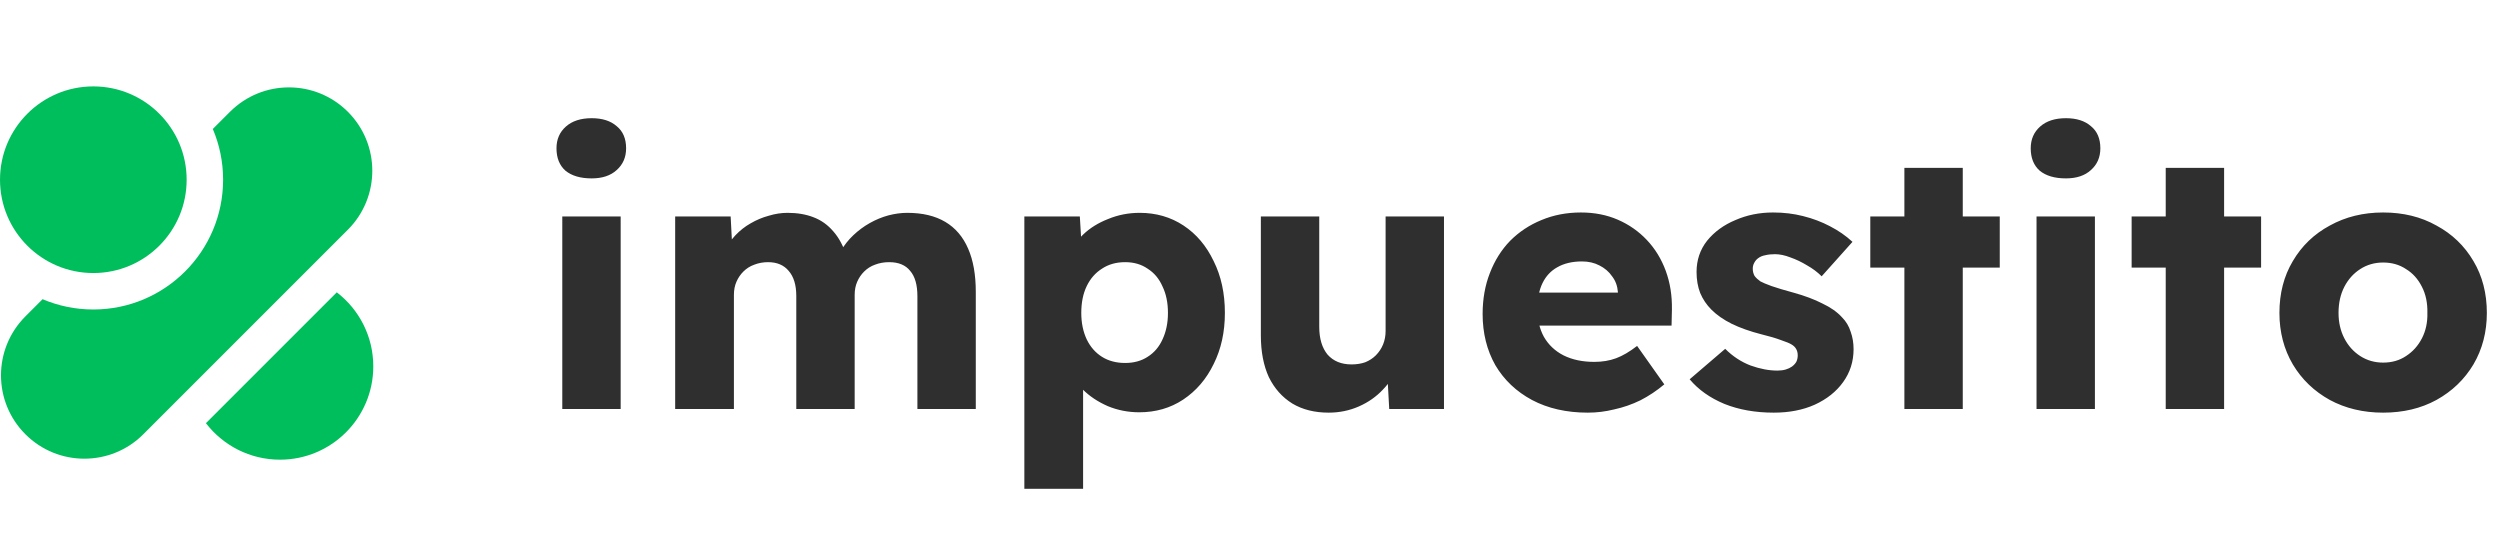 <svg width="2344" height="512" viewBox="0 0 2344 512" fill="none" xmlns="http://www.w3.org/2000/svg">
<circle cx="87.503" cy="168.503" r="87.497" fill="#00BE5C"/>
<path fill-rule="evenodd" clip-rule="evenodd" d="M87.5 290.18C154.702 290.18 209.18 235.702 209.18 168.5C209.18 151.621 205.743 135.544 199.531 120.932L215.639 104.824C246.163 74.299 295.652 74.299 326.176 104.824C356.7 135.348 356.701 184.837 326.176 215.361L134.361 407.176C103.837 437.701 54.348 437.701 23.823 407.176C-6.701 376.652 -6.701 327.163 23.823 296.639L39.932 280.531C54.544 286.743 70.621 290.18 87.5 290.18Z" fill="#00BE5C"/>
<path fill-rule="evenodd" clip-rule="evenodd" d="M193.08 396.768C209.075 417.58 234.22 430.995 262.497 430.995C310.821 430.995 349.995 391.821 349.995 343.497C349.995 315.22 336.58 290.075 315.768 274.08L193.08 396.768Z" fill="#00BE5C"/>
<path d="M527.2 383.5V202.96H581.94V383.5H527.2ZM554.74 167.26C544.313 167.26 536.153 164.88 530.26 160.12C524.593 155.133 521.76 148.107 521.76 139.04C521.76 130.653 524.707 123.853 530.6 118.64C536.493 113.427 544.54 110.82 554.74 110.82C564.713 110.82 572.533 113.313 578.2 118.3C584.093 123.06 587.04 129.973 587.04 139.04C587.04 147.427 584.093 154.227 578.2 159.44C572.533 164.653 564.713 167.26 554.74 167.26ZM633.038 383.5V202.96H685.058L686.758 235.6L679.278 236.28C681.772 230.387 685.172 225.173 689.478 220.64C693.785 216.107 698.545 212.367 703.758 209.42C709.198 206.247 714.865 203.867 720.758 202.28C726.652 200.467 732.545 199.56 738.438 199.56C747.505 199.56 755.552 200.92 762.578 203.64C769.832 206.36 776.065 210.78 781.278 216.9C786.718 223.02 791.025 231.18 794.198 241.38L786.038 240.02L788.418 235.26C791.592 229.82 795.445 224.947 799.978 220.64C804.738 216.107 809.952 212.253 815.618 209.08C821.285 205.907 827.065 203.527 832.958 201.94C839.078 200.353 844.972 199.56 850.638 199.56C864.918 199.56 876.818 202.393 886.338 208.06C895.858 213.727 902.998 222.113 907.758 233.22C912.518 244.1 914.898 257.587 914.898 273.68V383.5H860.158V277.76C860.158 267.107 857.892 259.173 853.358 253.96C849.052 248.52 842.478 245.8 833.638 245.8C828.878 245.8 824.458 246.593 820.378 248.18C816.525 249.54 813.125 251.693 810.178 254.64C807.458 257.36 805.305 260.533 803.718 264.16C802.132 267.787 801.338 271.867 801.338 276.4V383.5H746.598V277.42C746.598 267.22 744.218 259.4 739.458 253.96C734.925 248.52 728.465 245.8 720.078 245.8C715.545 245.8 711.238 246.593 707.158 248.18C703.305 249.54 699.905 251.693 696.958 254.64C694.238 257.36 692.085 260.533 690.498 264.16C688.912 267.787 688.118 271.867 688.118 276.4V383.5H633.038ZM960.429 458.3V202.96H1012.45L1014.83 242.74L1004.29 239.68C1005.65 232.427 1009.39 225.853 1015.51 219.96C1021.86 213.84 1029.68 208.967 1038.97 205.34C1048.26 201.487 1058.12 199.56 1068.55 199.56C1083.96 199.56 1097.68 203.527 1109.69 211.46C1121.7 219.393 1131.11 230.5 1137.91 244.78C1144.94 258.833 1148.45 275.04 1148.45 293.4C1148.45 311.307 1144.94 327.287 1137.91 341.34C1131.11 355.393 1121.59 366.5 1109.35 374.66C1097.34 382.593 1083.62 386.56 1068.21 386.56C1057.78 386.56 1047.92 384.633 1038.63 380.78C1029.34 376.7 1021.52 371.487 1015.17 365.14C1008.82 358.793 1004.74 351.88 1002.93 344.4L1015.51 339.3V458.3H960.429ZM1054.95 340.32C1063.11 340.32 1070.14 338.393 1076.03 334.54C1082.15 330.687 1086.8 325.247 1089.97 318.22C1093.37 310.967 1095.07 302.693 1095.07 293.4C1095.07 283.88 1093.37 275.607 1089.97 268.58C1086.8 261.327 1082.15 255.773 1076.03 251.92C1070.14 247.84 1063.11 245.8 1054.95 245.8C1046.56 245.8 1039.31 247.84 1033.19 251.92C1027.07 255.773 1022.31 261.213 1018.91 268.24C1015.51 275.267 1013.81 283.653 1013.81 293.4C1013.81 302.693 1015.51 310.967 1018.91 318.22C1022.31 325.247 1027.07 330.687 1033.19 334.54C1039.31 338.393 1046.56 340.32 1054.95 340.32ZM1245.76 386.9C1232.61 386.9 1221.28 384.067 1211.76 378.4C1202.24 372.507 1194.87 364.233 1189.66 353.58C1184.67 342.7 1182.18 329.667 1182.18 314.48V202.96H1236.92V306.32C1236.92 317.427 1239.52 326.153 1244.74 332.5C1250.18 338.62 1257.66 341.68 1267.18 341.68C1271.94 341.68 1276.24 341 1280.1 339.64C1283.95 338.053 1287.24 335.9 1289.96 333.18C1292.9 330.233 1295.17 326.833 1296.76 322.98C1298.34 319.127 1299.14 314.933 1299.14 310.4V202.96H1353.88V383.5H1302.54L1300.5 346.44L1310.36 342.36C1307.86 350.747 1303.33 358.34 1296.76 365.14C1290.41 371.94 1282.82 377.267 1273.98 381.12C1265.14 384.973 1255.73 386.9 1245.76 386.9ZM1488.71 386.9C1468.77 386.9 1451.31 382.933 1436.35 375C1421.62 367.067 1410.17 356.187 1402.01 342.36C1394.08 328.307 1390.11 312.327 1390.11 294.42C1390.11 280.367 1392.38 267.56 1396.91 256C1401.45 244.213 1407.79 234.127 1415.95 225.74C1424.34 217.353 1434.09 210.893 1445.19 206.36C1456.53 201.6 1468.88 199.22 1482.25 199.22C1494.95 199.22 1506.51 201.487 1516.93 206.02C1527.36 210.553 1536.43 216.9 1544.13 225.06C1551.84 233.22 1557.73 242.853 1561.81 253.96C1565.89 265.067 1567.82 277.193 1567.59 290.34L1567.25 305.3H1423.77L1415.61 274.36H1522.71L1516.93 280.48V273.68C1516.48 268.013 1514.67 263.14 1511.49 259.06C1508.55 254.753 1504.58 251.353 1499.59 248.86C1494.83 246.367 1489.39 245.12 1483.27 245.12C1474.21 245.12 1466.5 246.933 1460.15 250.56C1454.03 253.96 1449.39 258.947 1446.21 265.52C1443.04 272.093 1441.45 280.253 1441.45 290C1441.45 299.747 1443.49 308.36 1447.57 315.84C1451.88 323.32 1458 329.1 1465.93 333.18C1474.09 337.26 1483.73 339.3 1494.83 339.3C1502.31 339.3 1509.11 338.167 1515.23 335.9C1521.35 333.633 1527.93 329.78 1534.95 324.34L1560.45 360.38C1553.43 366.273 1545.95 371.26 1538.01 375.34C1530.08 379.193 1521.92 382.027 1513.53 383.84C1505.37 385.88 1497.1 386.9 1488.71 386.9ZM1663.11 386.9C1645.88 386.9 1630.47 384.18 1616.87 378.74C1603.27 373.073 1592.39 365.367 1584.23 355.62L1617.55 327.06C1624.57 334.087 1632.51 339.3 1641.35 342.7C1650.19 345.873 1658.57 347.46 1666.51 347.46C1669.45 347.46 1672.06 347.12 1674.33 346.44C1676.59 345.76 1678.52 344.853 1680.11 343.72C1681.92 342.36 1683.28 340.887 1684.19 339.3C1685.09 337.487 1685.55 335.447 1685.55 333.18C1685.55 328.647 1683.62 325.247 1679.77 322.98C1677.95 321.847 1674.67 320.487 1669.91 318.9C1665.15 317.087 1659.03 315.273 1651.55 313.46C1640.89 310.74 1631.6 307.453 1623.67 303.6C1615.96 299.747 1609.61 295.327 1604.63 290.34C1600.09 285.807 1596.58 280.593 1594.09 274.7C1591.82 268.807 1590.69 262.233 1590.69 254.98C1590.69 243.873 1593.97 234.127 1600.55 225.74C1607.35 217.353 1616.19 210.893 1627.07 206.36C1637.95 201.6 1649.73 199.22 1662.43 199.22C1672.4 199.22 1681.81 200.353 1690.65 202.62C1699.71 204.887 1708.1 208.06 1715.81 212.14C1723.74 216.22 1730.77 221.093 1736.89 226.76L1707.99 259.06C1704.13 255.207 1699.6 251.807 1694.39 248.86C1689.17 245.687 1683.96 243.193 1678.75 241.38C1673.53 239.34 1668.66 238.32 1664.13 238.32C1660.73 238.32 1657.67 238.66 1654.95 239.34C1652.45 239.793 1650.3 240.7 1648.49 242.06C1646.9 243.193 1645.65 244.667 1644.75 246.48C1643.84 248.067 1643.39 249.88 1643.39 251.92C1643.39 254.413 1643.95 256.68 1645.09 258.72C1646.45 260.533 1648.26 262.233 1650.53 263.82C1652.57 264.953 1656.08 266.427 1661.07 268.24C1666.28 270.053 1673.08 272.093 1681.47 274.36C1692.12 277.307 1701.19 280.707 1708.67 284.56C1716.37 288.187 1722.49 292.493 1727.03 297.48C1730.88 301.333 1733.6 305.867 1735.19 311.08C1737 316.067 1737.91 321.507 1737.91 327.4C1737.91 338.96 1734.62 349.273 1728.05 358.34C1721.7 367.18 1712.86 374.207 1701.53 379.42C1690.42 384.407 1677.61 386.9 1663.11 386.9ZM1785.55 383.5V157.4H1840.29V383.5H1785.55ZM1753.59 250.9V202.96H1874.97V250.9H1753.59ZM1909.45 383.5V202.96H1964.19V383.5H1909.45ZM1936.99 167.26C1926.56 167.26 1918.4 164.88 1912.51 160.12C1906.84 155.133 1904.01 148.107 1904.01 139.04C1904.01 130.653 1906.95 123.853 1912.85 118.64C1918.74 113.427 1926.79 110.82 1936.99 110.82C1946.96 110.82 1954.78 113.313 1960.45 118.3C1966.34 123.06 1969.29 129.973 1969.29 139.04C1969.29 147.427 1966.34 154.227 1960.45 159.44C1954.78 164.653 1946.96 167.26 1936.99 167.26ZM2030.58 383.5V157.4H2085.32V383.5H2030.58ZM1998.62 250.9V202.96H2120V250.9H1998.62ZM2234.43 386.9C2215.84 386.9 2199.18 382.933 2184.45 375C2169.71 366.84 2158.15 355.733 2149.77 341.68C2141.38 327.4 2137.19 311.307 2137.19 293.4C2137.19 275.04 2141.38 258.833 2149.77 244.78C2158.15 230.5 2169.71 219.393 2184.45 211.46C2199.18 203.3 2215.84 199.22 2234.43 199.22C2253.24 199.22 2269.9 203.3 2284.41 211.46C2299.14 219.393 2310.7 230.5 2319.09 244.78C2327.47 258.833 2331.67 275.04 2331.67 293.4C2331.67 311.307 2327.47 327.4 2319.09 341.68C2310.7 355.733 2299.14 366.84 2284.41 375C2269.9 382.933 2253.24 386.9 2234.43 386.9ZM2234.43 339.98C2242.59 339.98 2249.73 337.94 2255.85 333.86C2262.19 329.78 2267.18 324.227 2270.81 317.2C2274.43 310.173 2276.13 302.24 2275.91 293.4C2276.13 284.107 2274.43 275.947 2270.81 268.92C2267.18 261.667 2262.19 256.113 2255.85 252.26C2249.73 248.18 2242.59 246.14 2234.43 246.14C2226.49 246.14 2219.35 248.18 2213 252.26C2206.66 256.34 2201.67 261.893 2198.05 268.92C2194.42 275.947 2192.61 284.107 2192.61 293.4C2192.61 302.24 2194.42 310.173 2198.05 317.2C2201.67 324.227 2206.66 329.78 2213 333.86C2219.35 337.94 2226.49 339.98 2234.43 339.98Z" fill="#2F2F2F"/>
</svg>

